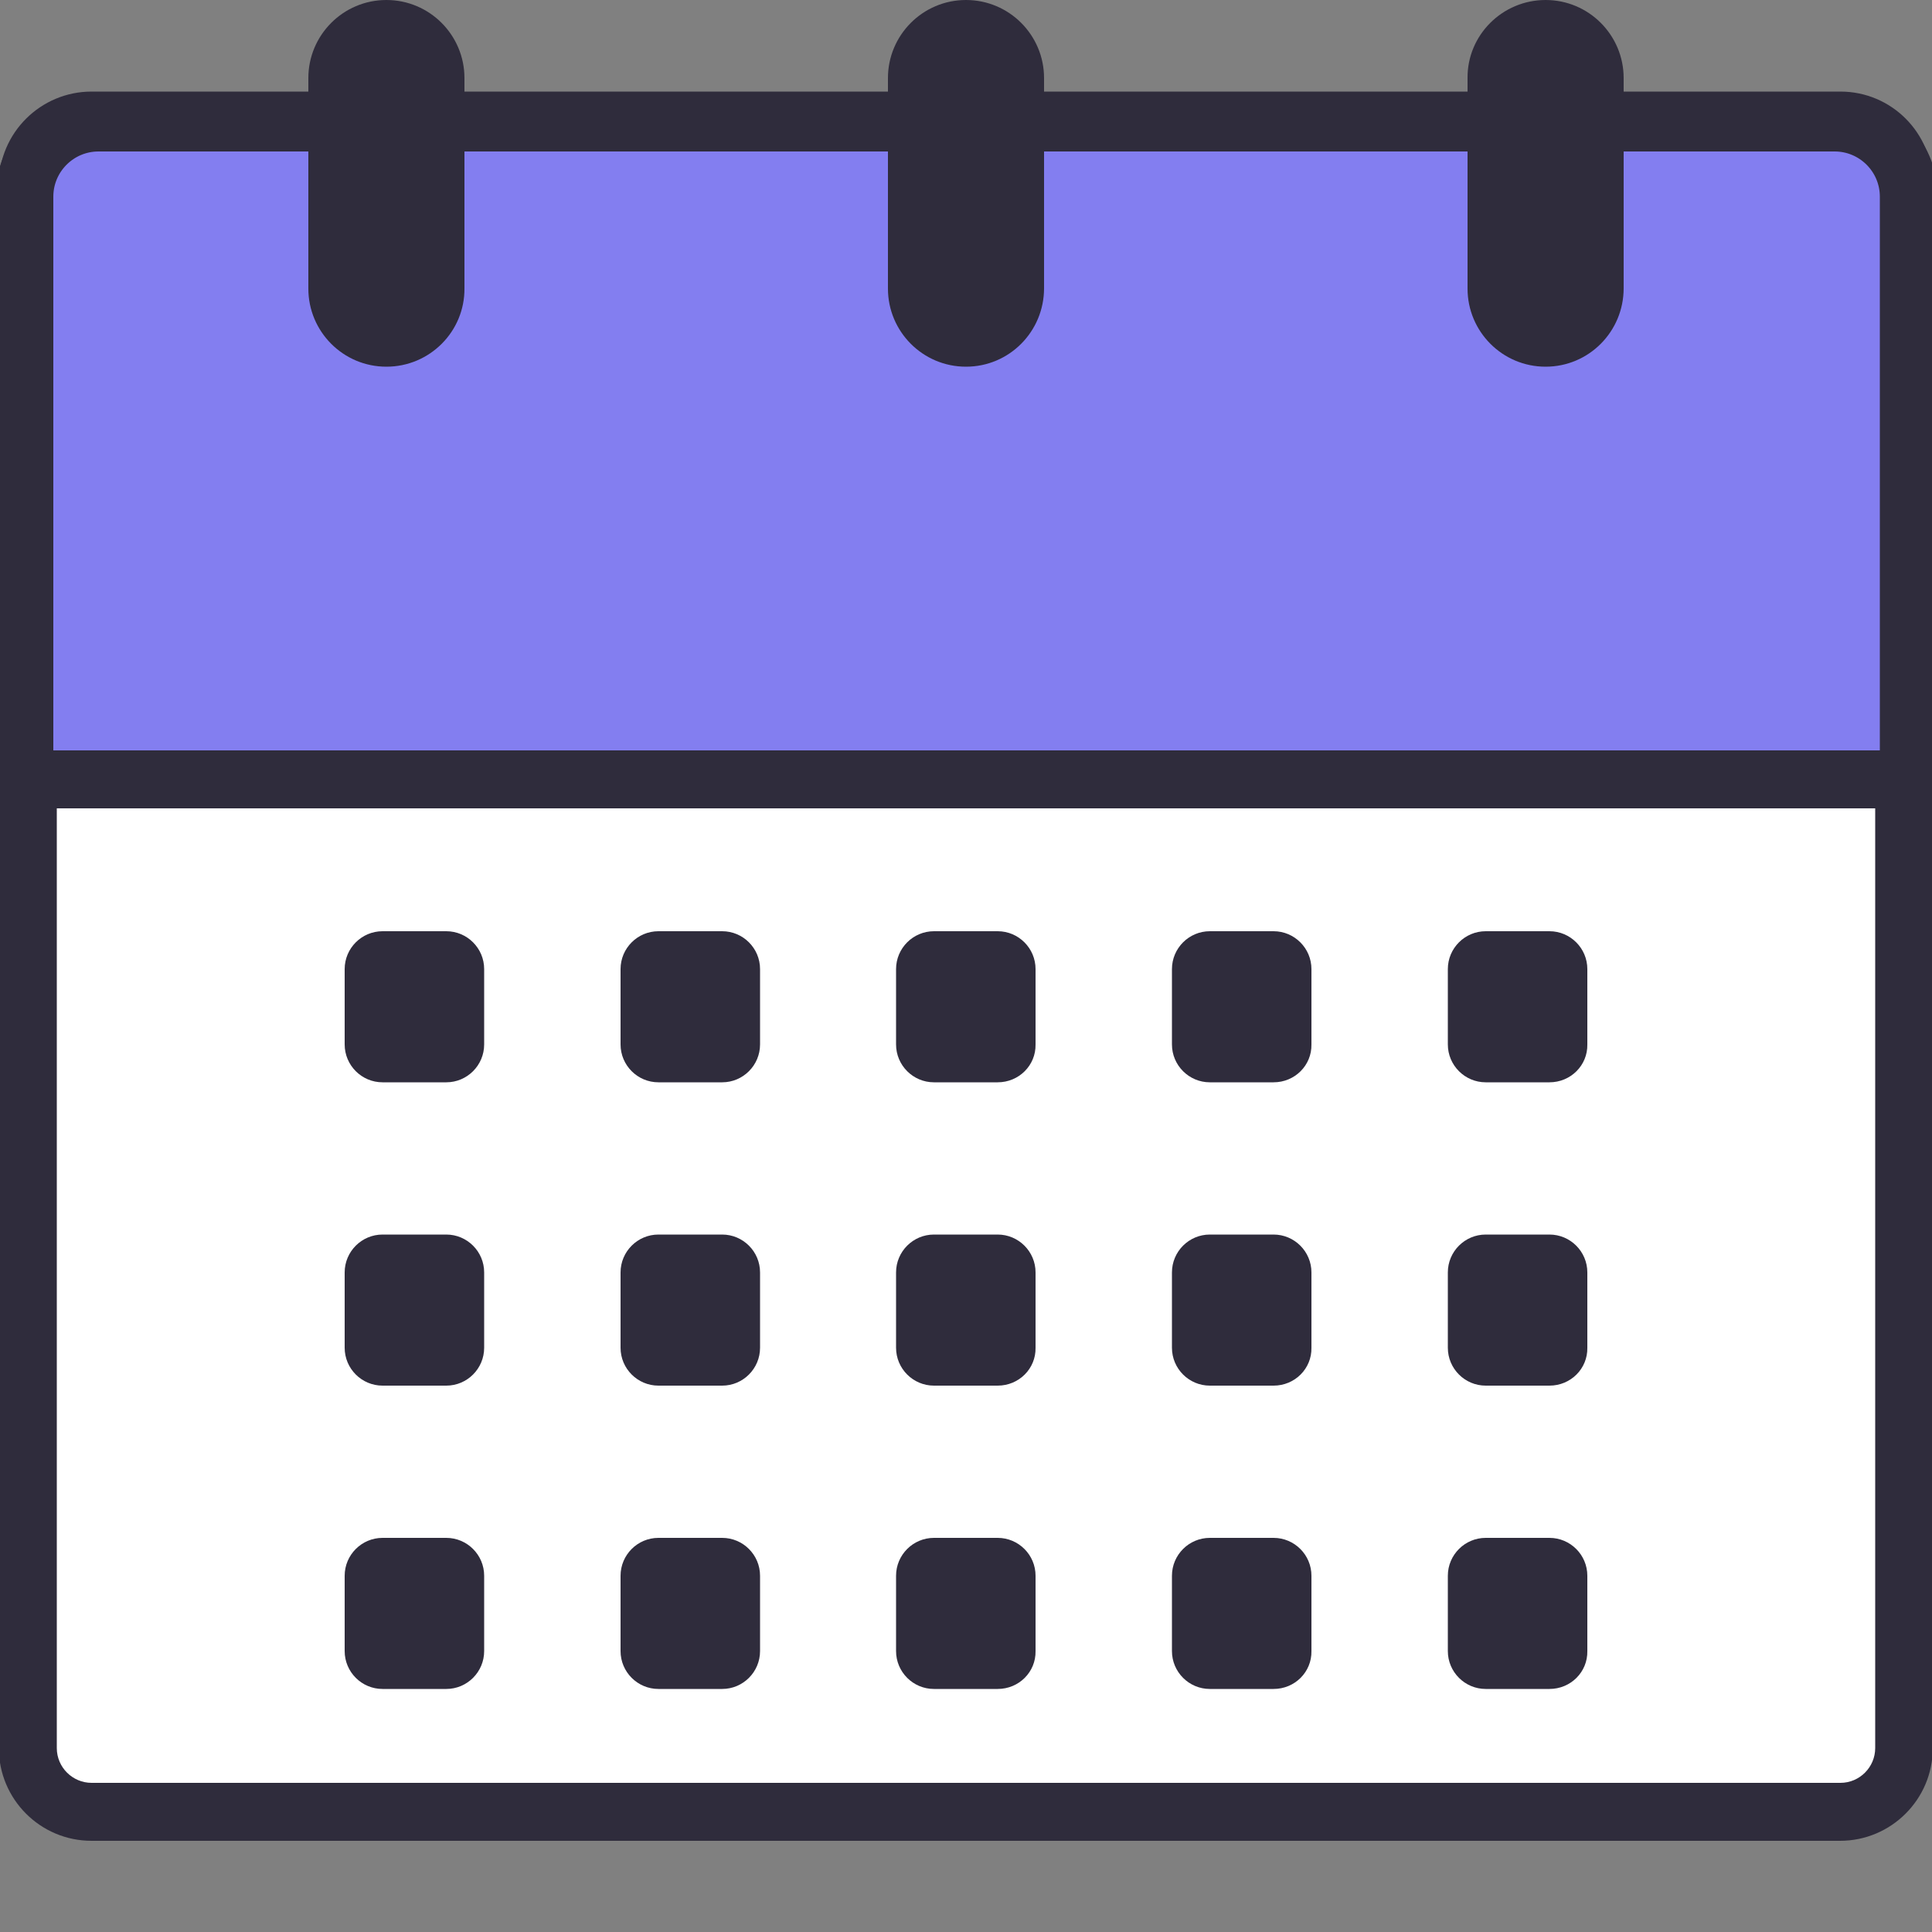 <?xml version="1.0" encoding="utf-8"?>
<!-- Generator: Adobe Illustrator 23.0.3, SVG Export Plug-In . SVG Version: 6.00 Build 0)  -->
<svg version="1.1" id="Layer_1" xmlns="http://www.w3.org/2000/svg" xmlns:xlink="http://www.w3.org/1999/xlink" x="0px" y="0px"
	 viewBox="0 0 500 500" style="enable-background:new 0 0 500 500;" xml:space="preserve">
<rect x="0" y="0" width="500" height="500" fill="#808080" stroke="none"/>
<style type="text/css">
	.st0{fill:#FFFFFF;}
	.st1{fill:#2F2C3C;}
	.st2{fill:#837EF0;stroke:#2F2C3C;stroke-width:15;stroke-miterlimit:10;}
</style>
<g>
	<path class="st0" d="M23.7,468.8c-9.1,0-16.5-7.4-16.5-16.5V47.7c0-9.1,7.4-16.5,16.5-16.5h452.5c9.1,0,16.5,7.4,16.5,16.5v404.7
		c0,9.1-7.4,16.5-16.5,16.5H23.7z"/>
	<path class="st1" d="M476.3,38.7c4.9,0,9,4,9,9v404.7c0,4.9-4,9-9,9H23.7c-4.9,0-9-4-9-9V47.7c0-4.9,4-9,9-9H476.3 M476.3,23.7
		H23.7c-13.2,0-24,10.7-24,24v404.7c0,13.2,10.7,24,24,24h452.5c13.2,0,24-10.7,24-24V47.7C500.2,34.4,489.5,23.7,476.3,23.7
		L476.3,23.7z"/>
</g>
<path class="st2" d="M493.9,201.7H6.3V50.9c0-10.6,8.6-19.2,19.2-19.2h449.3c10.6,0,19.2,8.6,19.2,19.2V201.7z"/>
<path class="st1" d="M100,94.9L100,94.9c-11.2,0-20.2-9.1-20.2-20.2V20.2C79.8,9.1,88.8,0,100,0h0c11.2,0,20.2,9.1,20.2,20.2v54.4
	C120.3,85.8,111.2,94.9,100,94.9z"/>
<path class="st1" d="M250,94.9L250,94.9c-11.2,0-20.2-9.1-20.2-20.2V20.2C229.8,9.1,238.8,0,250,0h0c11.2,0,20.2,9.1,20.2,20.2v54.4
	C270.2,85.8,261.2,94.9,250,94.9z"/>
<path class="st1" d="M400,94.9L400,94.9c-11.2,0-20.2-9.1-20.2-20.2V20.2C379.7,9.1,388.8,0,400,0h0c11.2,0,20.2,9.1,20.2,20.2v54.4
	C420.2,85.8,411.2,94.9,400,94.9z"/>
<g>
	<path class="st1" d="M115.5,280.1H99c-5.4,0-9.8-4.4-9.8-9.8v-19.5c0-5.4,4.4-9.8,9.8-9.8h16.5c5.4,0,9.8,4.4,9.8,9.8v19.5
		C125.3,275.7,120.9,280.1,115.5,280.1z"/>
	<path class="st1" d="M115.5,358.6H99c-5.4,0-9.8-4.4-9.8-9.8v-19.5c0-5.4,4.4-9.8,9.8-9.8h16.5c5.4,0,9.8,4.4,9.8,9.8v19.5
		C125.3,354.2,120.9,358.6,115.5,358.6z"/>
	<path class="st1" d="M115.5,437.1H99c-5.4,0-9.8-4.4-9.8-9.8v-19.5c0-5.4,4.4-9.8,9.8-9.8h16.5c5.4,0,9.8,4.4,9.8,9.8v19.5
		C125.3,432.7,120.9,437.1,115.5,437.1z"/>
	<path class="st1" d="M186.9,280.1h-16.5c-5.4,0-9.8-4.4-9.8-9.8v-19.5c0-5.4,4.4-9.8,9.8-9.8h16.5c5.4,0,9.8,4.4,9.8,9.8v19.5
		C196.7,275.7,192.3,280.1,186.9,280.1z"/>
	<path class="st1" d="M186.9,358.6h-16.5c-5.4,0-9.8-4.4-9.8-9.8v-19.5c0-5.4,4.4-9.8,9.8-9.8h16.5c5.4,0,9.8,4.4,9.8,9.8v19.5
		C196.7,354.2,192.3,358.6,186.9,358.6z"/>
	<path class="st1" d="M186.9,437.1h-16.5c-5.4,0-9.8-4.4-9.8-9.8v-19.5c0-5.4,4.4-9.8,9.8-9.8h16.5c5.4,0,9.8,4.4,9.8,9.8v19.5
		C196.7,432.7,192.3,437.1,186.9,437.1z"/>
	<path class="st1" d="M258.2,280.1h-16.5c-5.4,0-9.8-4.4-9.8-9.8v-19.5c0-5.4,4.4-9.8,9.8-9.8h16.5c5.4,0,9.8,4.4,9.8,9.8v19.5
		C268.1,275.7,263.7,280.1,258.2,280.1z"/>
	<path class="st1" d="M258.2,358.6h-16.5c-5.4,0-9.8-4.4-9.8-9.8v-19.5c0-5.4,4.4-9.8,9.8-9.8h16.5c5.4,0,9.8,4.4,9.8,9.8v19.5
		C268.1,354.2,263.7,358.6,258.2,358.6z"/>
	<path class="st1" d="M258.2,437.1h-16.5c-5.4,0-9.8-4.4-9.8-9.8v-19.5c0-5.4,4.4-9.8,9.8-9.8h16.5c5.4,0,9.8,4.4,9.8,9.8v19.5
		C268.1,432.7,263.7,437.1,258.2,437.1z"/>
	<path class="st1" d="M329.6,280.1h-16.5c-5.4,0-9.8-4.4-9.8-9.8v-19.5c0-5.4,4.4-9.8,9.8-9.8h16.5c5.4,0,9.8,4.4,9.8,9.8v19.5
		C339.5,275.7,335.1,280.1,329.6,280.1z"/>
	<path class="st1" d="M329.6,358.6h-16.5c-5.4,0-9.8-4.4-9.8-9.8v-19.5c0-5.4,4.4-9.8,9.8-9.8h16.5c5.4,0,9.8,4.4,9.8,9.8v19.5
		C339.5,354.2,335.1,358.6,329.6,358.6z"/>
	<path class="st1" d="M329.6,437.1h-16.5c-5.4,0-9.8-4.4-9.8-9.8v-19.5c0-5.4,4.4-9.8,9.8-9.8h16.5c5.4,0,9.8,4.4,9.8,9.8v19.5
		C339.5,432.7,335.1,437.1,329.6,437.1z"/>
	<path class="st1" d="M401,280.1h-16.5c-5.4,0-9.8-4.4-9.8-9.8v-19.5c0-5.4,4.4-9.8,9.8-9.8H401c5.4,0,9.8,4.4,9.8,9.8v19.5
		C410.9,275.7,406.5,280.1,401,280.1z"/>
	<path class="st1" d="M401,358.6h-16.5c-5.4,0-9.8-4.4-9.8-9.8v-19.5c0-5.4,4.4-9.8,9.8-9.8H401c5.4,0,9.8,4.4,9.8,9.8v19.5
		C410.9,354.2,406.5,358.6,401,358.6z"/>
	<path class="st1" d="M401,437.1h-16.5c-5.4,0-9.8-4.4-9.8-9.8v-19.5c0-5.4,4.4-9.8,9.8-9.8H401c5.4,0,9.8,4.4,9.8,9.8v19.5
		C410.9,432.7,406.5,437.1,401,437.1z"/>
</g>
</svg>
